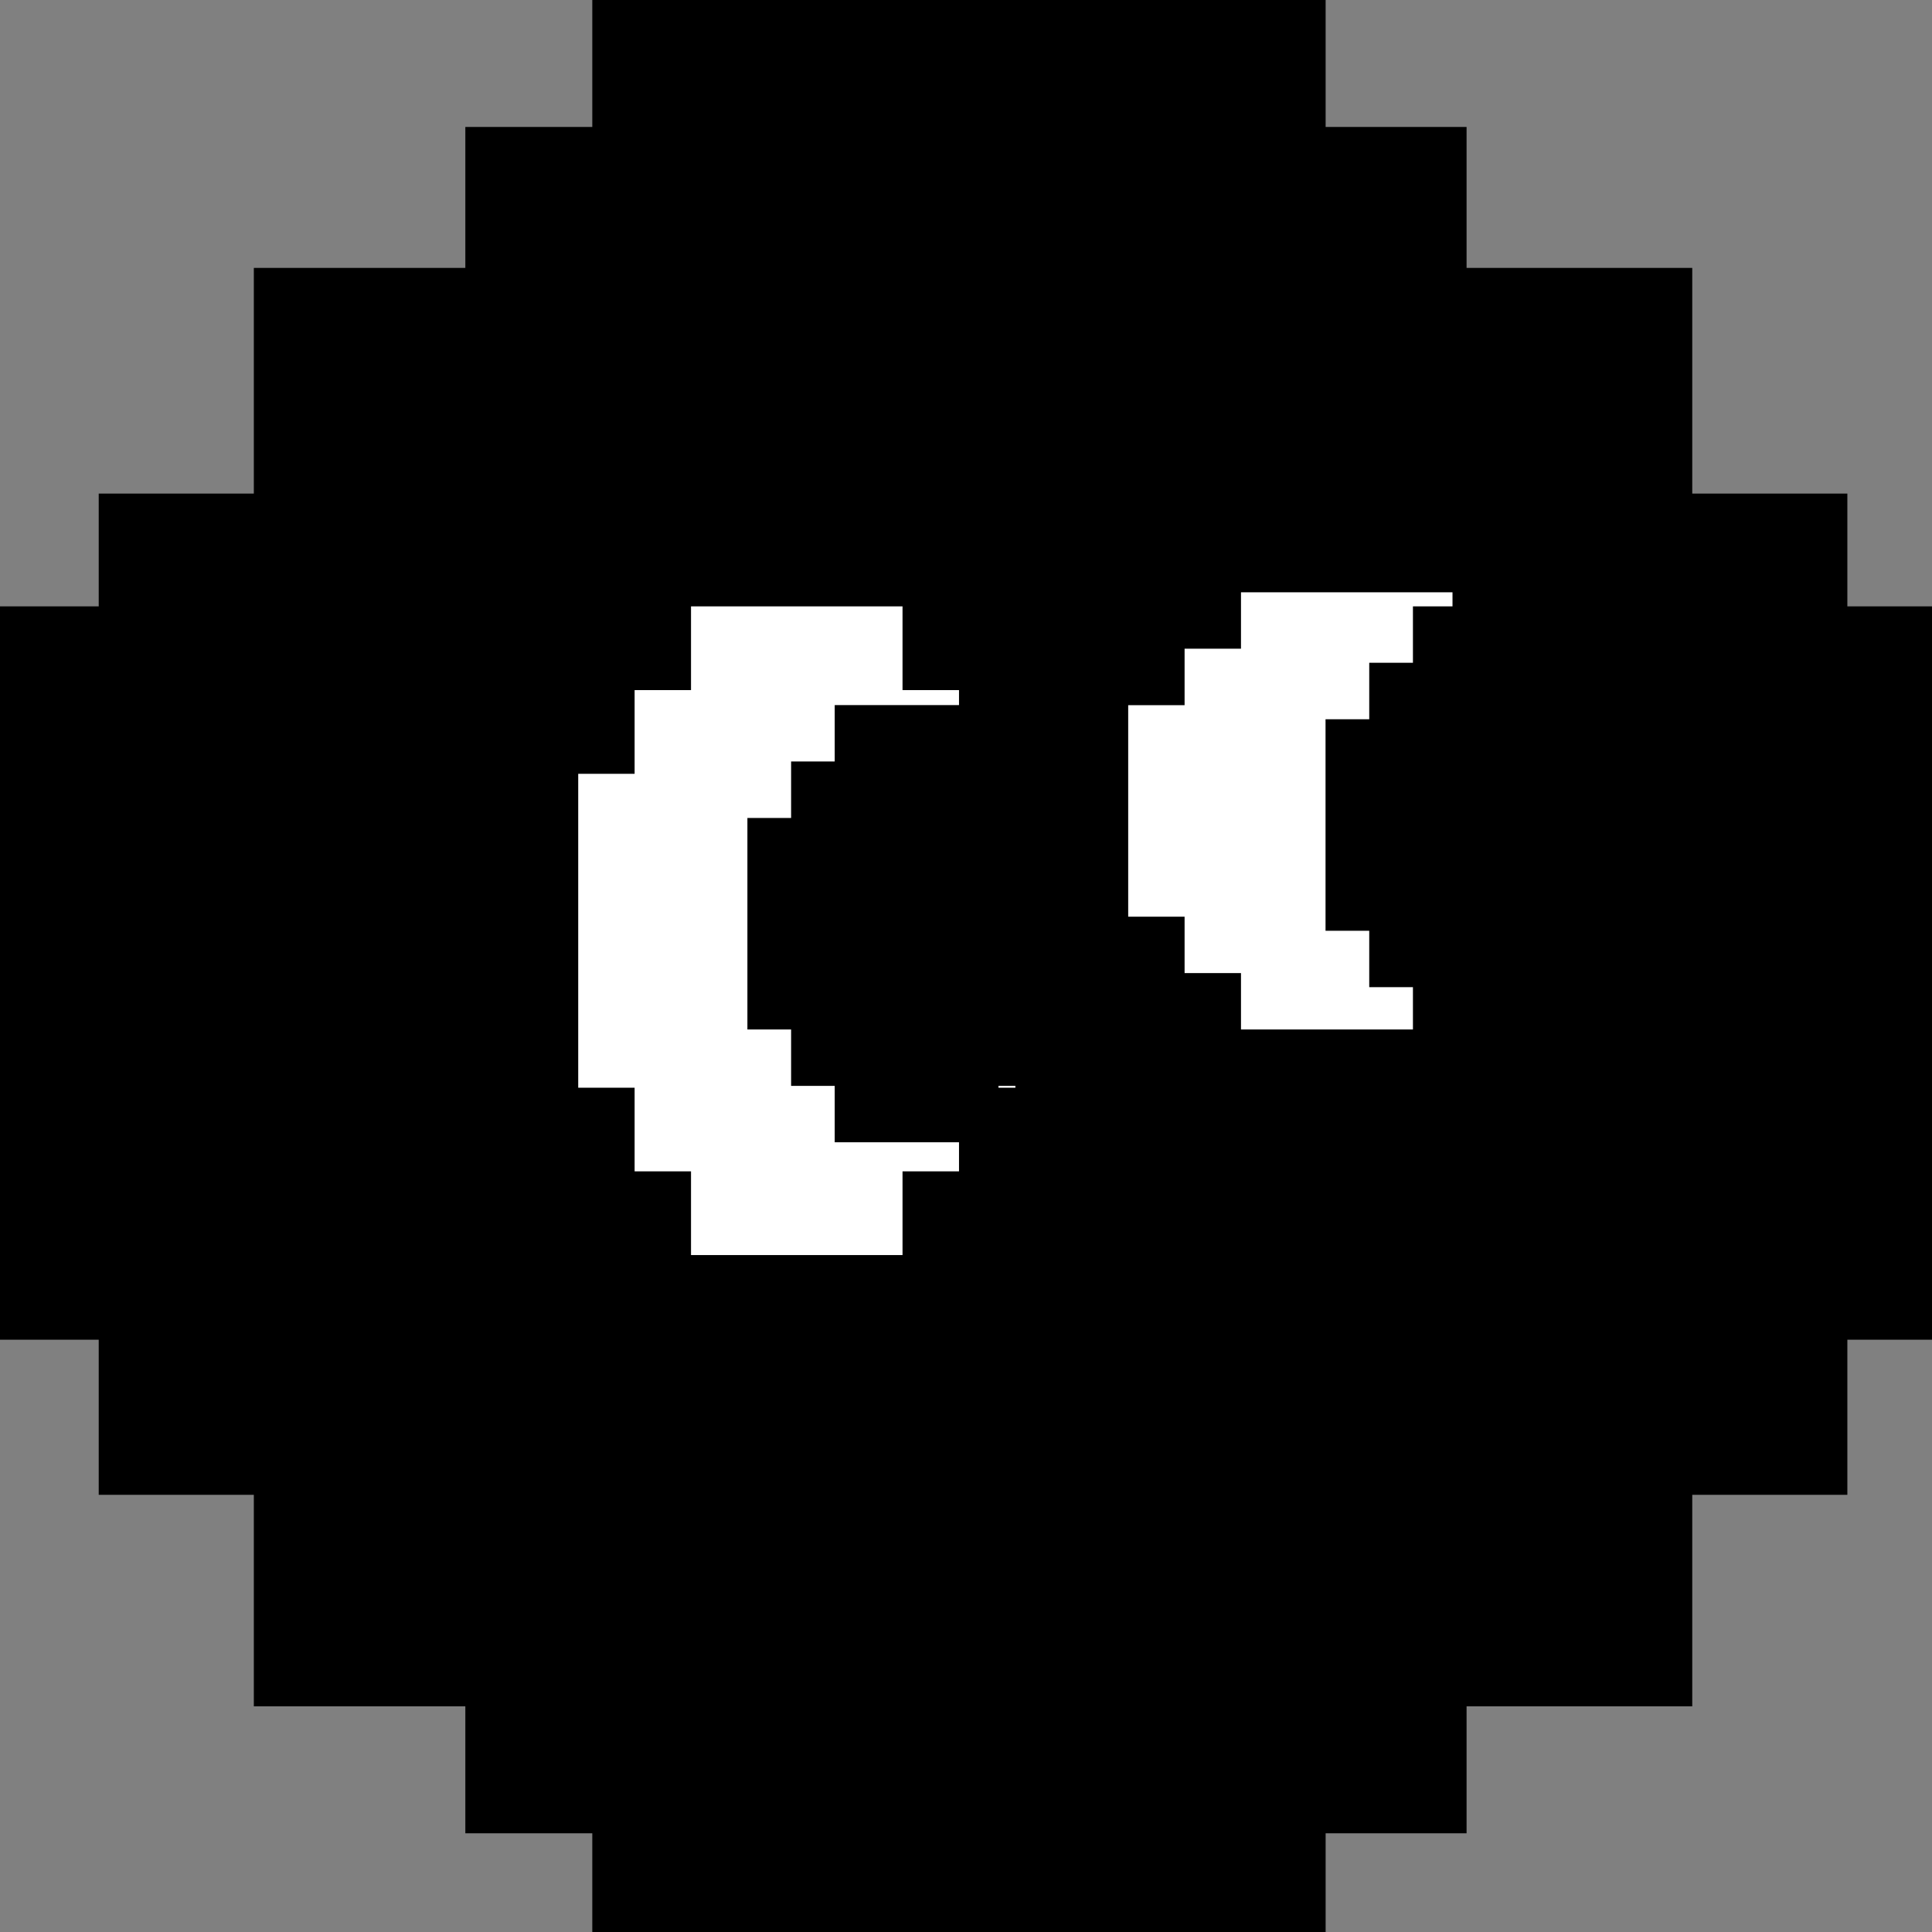 <?xml version="1.0" encoding="UTF-8"?>
<svg id="_레이어_2" data-name="레이어 2" xmlns="http://www.w3.org/2000/svg" viewBox="0 0 21 21">
  <rect x="0" y="0" width="21" height="21" fill="#808080" stroke="none"/>
  <defs>
    <style>
      .cls-1, .cls-2 {
        stroke-width: 0px;
      }

      .cls-2 {
        fill: #fff;
      }
    </style>
  </defs>
  <g id="_레이어_1-2" data-name="레이어 1">
    <g>
      <g>
        <rect class="cls-1" x="2.759" y="2.912" width="15.635" height="15.635"/>
        <rect class="cls-1" x="5.058" y="1.38" width="10.883" height="2.759"/>
        <rect class="cls-1" x="6.438" width="7.971" height="2.759"/>
        <rect class="cls-1" x="6.438" y="18.241" width="7.971" height="2.759"/>
        <rect class="cls-1" x="15.635" y="9.197" width="7.971" height="2.759" transform="translate(30.197 -9.044) rotate(90)"/>
        <rect class="cls-1" x="-2.606" y="9.197" width="7.971" height="2.759" transform="translate(11.956 9.197) rotate(90)"/>
        <rect class="cls-1" x="5.058" y="17.168" width="10.883" height="2.759"/>
        <rect class="cls-1" x="-2.989" y="9.427" width="10.883" height="2.759" transform="translate(13.259 8.354) rotate(90)"/>
        <rect class="cls-1" x="13.259" y="9.427" width="10.883" height="2.759" transform="translate(29.507 -7.894) rotate(90)"/>
      </g>
      <g>
        <rect class="cls-2" x="6.898" y="7.501" width="3.526" height="5.231"/>
        <rect class="cls-2" x="7.511" y="6.591" width="2.299" height="1.592"/>
        <rect class="cls-2" x="7.511" y="12.05" width="2.299" height="1.592"/>
        <rect class="cls-2" x="8.794" y="9.58" width="3.412" height="1.073" transform="translate(20.617 -.383) rotate(90)"/>
        <rect class="cls-2" x="5.115" y="9.58" width="3.412" height="1.073" transform="translate(16.938 3.296) rotate(90)"/>
      </g>
      <g>
        <rect class="cls-2" x="12.876" y="7.051" width="3.526" height="3.526"/>
        <rect class="cls-2" x="13.489" y="6.438" width="2.299" height="1.073"/>
        <rect class="cls-2" x="13.489" y="10.117" width="2.299" height="1.073"/>
        <rect class="cls-2" x="15.329" y="8.277" width="2.299" height="1.073" transform="translate(25.292 -7.664) rotate(90)"/>
        <rect class="cls-2" x="11.65" y="8.277" width="2.299" height="1.073" transform="translate(21.613 -3.985) rotate(90)"/>
      </g>
      <g>
        <rect class="cls-1" x="8.599" y="8.277" width="2.729" height="3.526"/>
        <rect class="cls-1" x="9.073" y="7.664" width="1.78" height="1.073"/>
        <rect class="cls-1" x="9.073" y="11.343" width="1.78" height="1.073"/>
        <rect class="cls-1" x="10.238" y="9.625" width="2.299" height=".831" transform="translate(21.428 -1.347) rotate(90)"/>
        <rect class="cls-1" x="7.39" y="9.625" width="2.299" height=".831" transform="translate(18.58 1.501) rotate(90)"/>
      </g>
      <g>
        <rect class="cls-1" x="14.883" y="7.204" width="2.729" height="3.526"/>
        <rect class="cls-1" x="15.358" y="6.591" width="1.78" height="1.073"/>
        <rect class="cls-1" x="15.358" y="10.27" width="1.78" height="1.073"/>
        <rect class="cls-1" x="16.523" y="8.552" width="2.299" height=".831" transform="translate(26.639 -8.705) rotate(90)"/>
        <rect class="cls-1" x="13.675" y="8.552" width="2.299" height=".831" transform="translate(23.791 -5.857) rotate(90)"/>
      </g>
    </g>
  </g>
</svg>